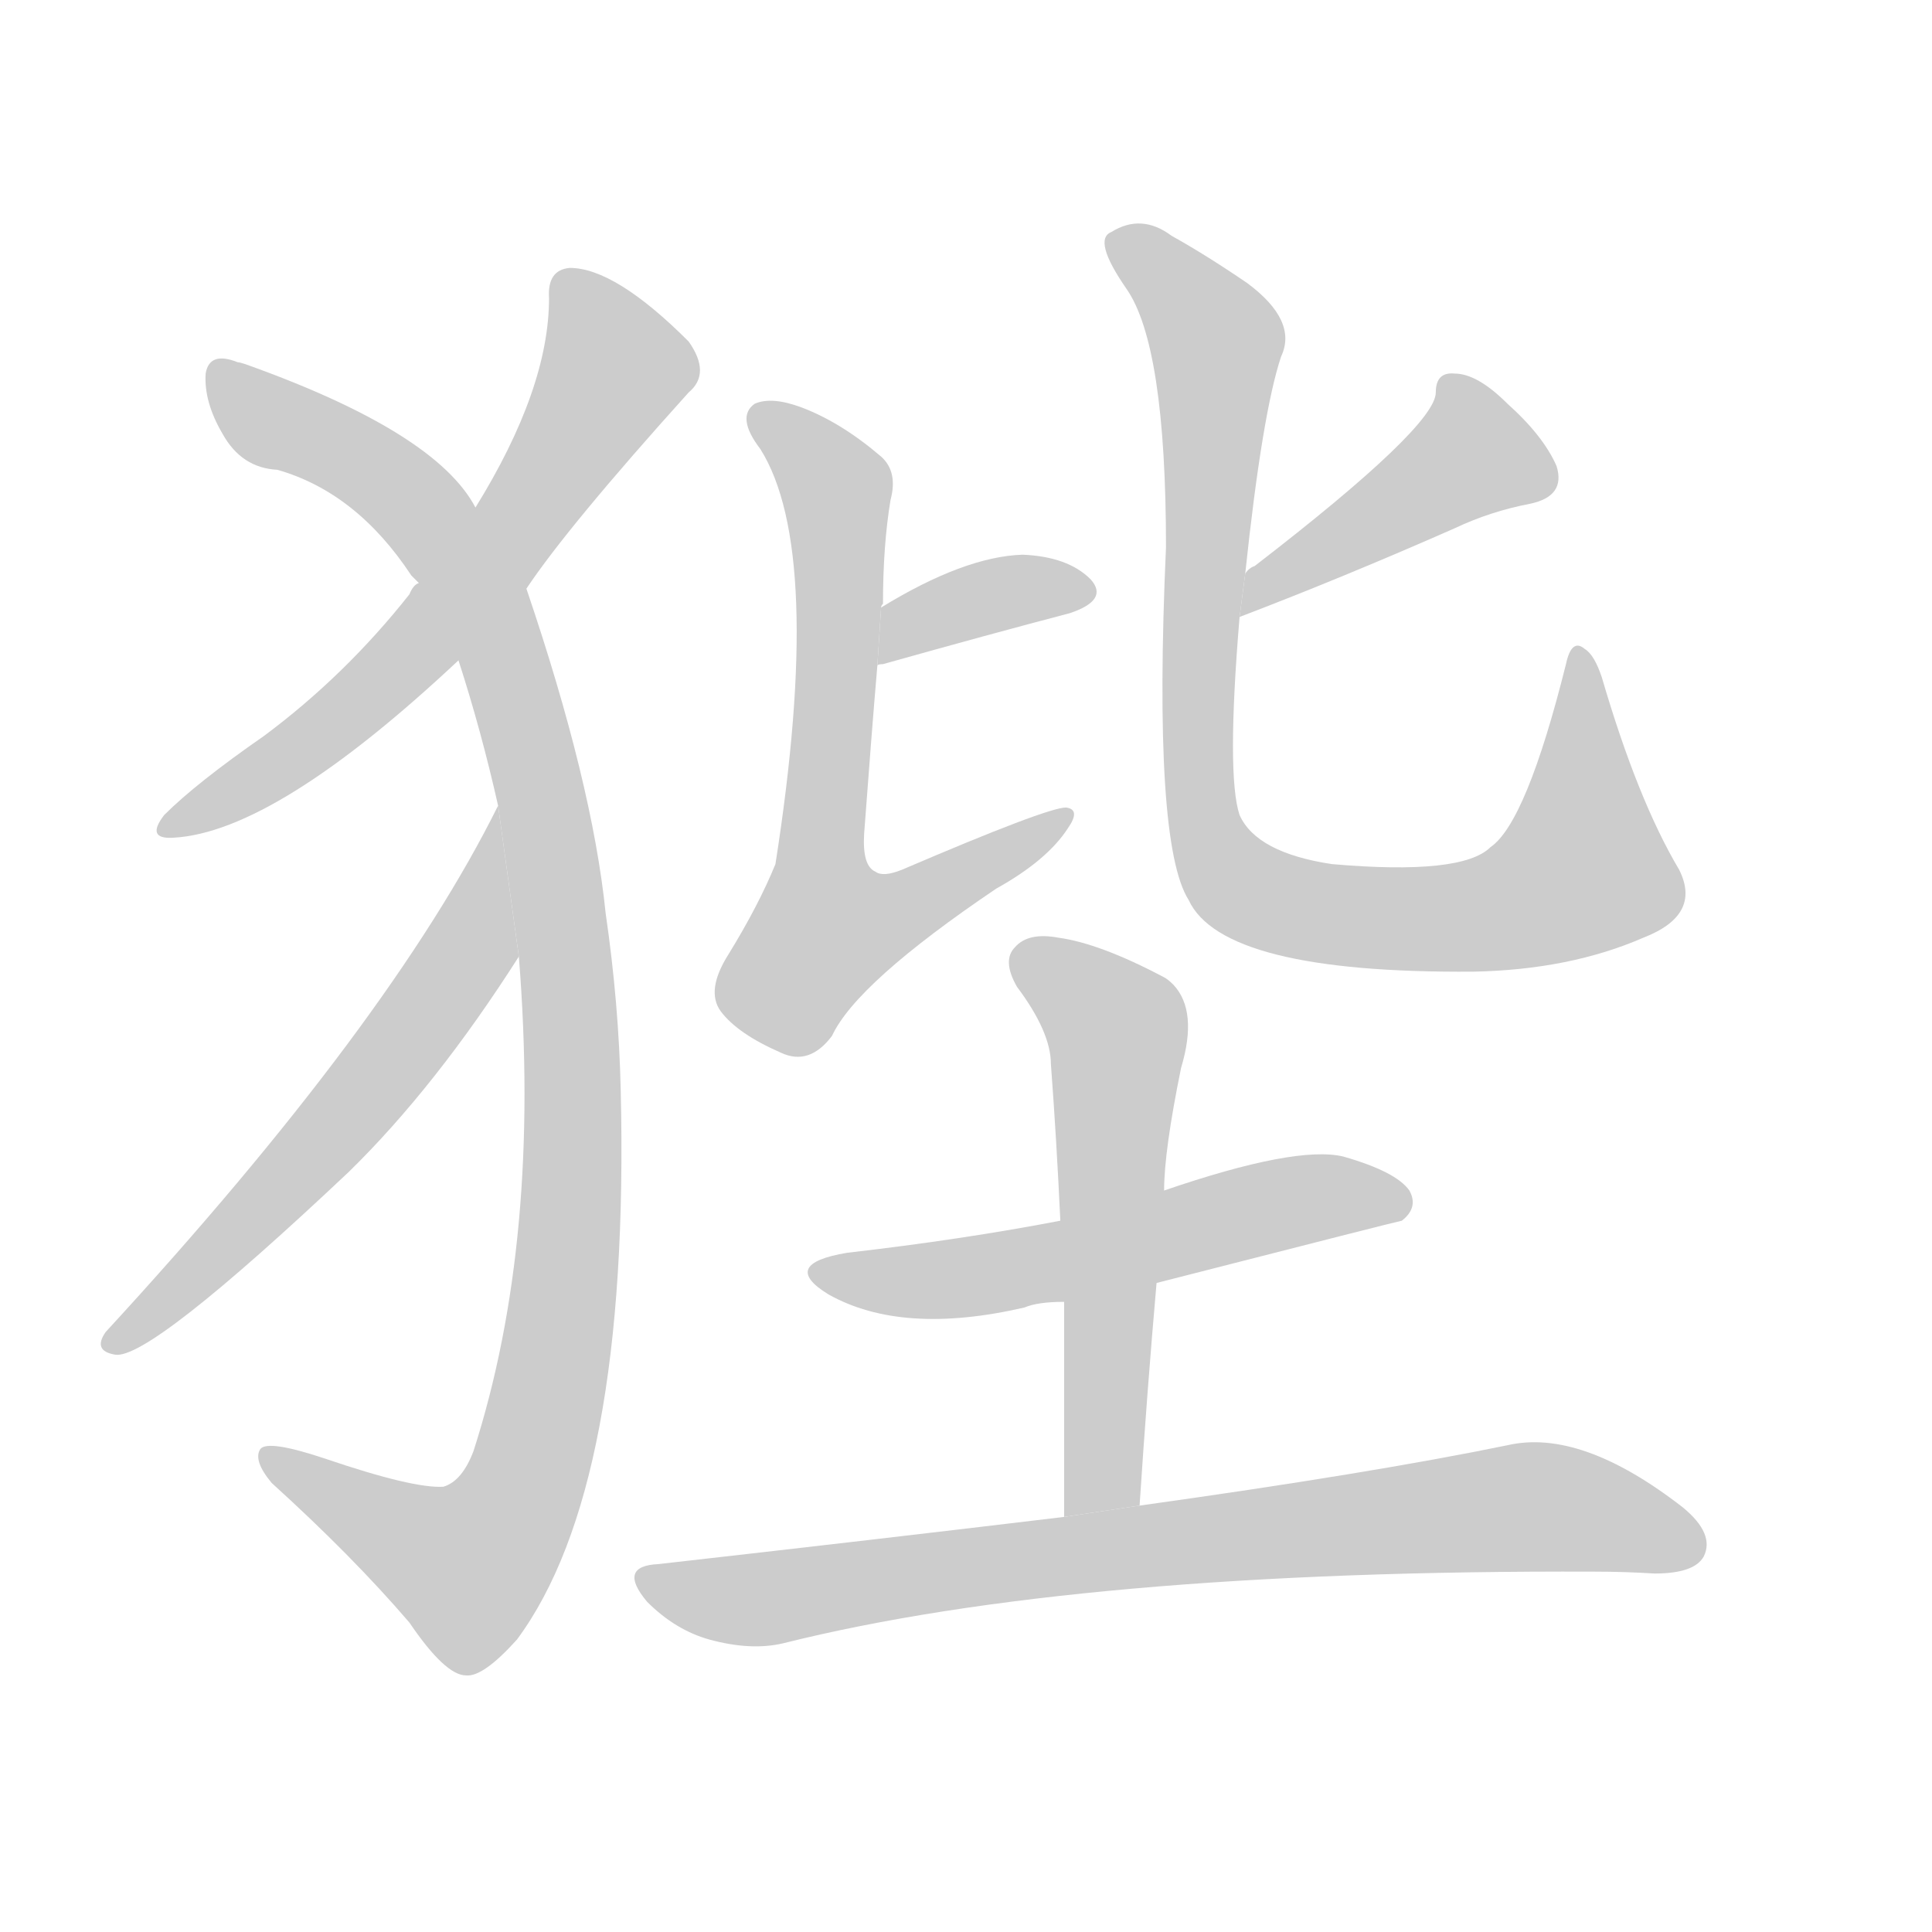 <!--
AnimCJK 2016-2018 Copyright Francois Mizessyn - https://github.com/parsimonhi/animCJK
Derived from:
    MakeMeAHanzi project - https://github.com/skishore/makemeahanzi
    Arphic PL KaitiM GB - https://apps.ubuntu.com/cat/applications/precise/fonts-arphic-gkai00mp/
    Arphic PL UKai - https://apps.ubuntu.com/cat/applications/fonts-arphic-ukai/
You can redistribute and/or modify this file under the terms of the Arphic Public License
as published by Arphic Technology Co., Ltd.
You should have received a copy of this license (the directory "APL") along with this file;
if not, see http://ftp.gnu.org/non-gnu/chinese-fonts-truetype/LICENSE.
-->
<svg id="z29428" class="acjk" version="1.1" viewBox="0 0 1024 1024" xmlns="http://www.w3.org/2000/svg" xmlns:xlink="http://www.w3.org/1999/xlink">
<style>
<![CDATA[
@keyframes z29428k {
	from {
		stroke:#c00;
		stroke-dashoffset:3334;
	}
	75% {
		stroke:#c00;
		stroke-dashoffset:0;
	}
	to {
		stroke:#000;
	}
}
#z29428 path[clip-path] {
	animation:z29428k 1s linear both;
	stroke-dasharray:3334;
	stroke-width:128;
	stroke-linecap:round;
	fill:none;
}
#z29428 path[clip-path="url(#z29428c1)"] {animation-delay:1s;}
#z29428 path[clip-path="url(#z29428c2)"] {animation-delay:2s;}
#z29428 path[clip-path="url(#z29428c3)"] {animation-delay:3s;}
#z29428 path[clip-path="url(#z29428c4)"] {animation-delay:4s;}
#z29428 path[clip-path="url(#z29428c5)"] {animation-delay:5s;}
#z29428 path[clip-path="url(#z29428c6)"] {animation-delay:6s;}
#z29428 path[clip-path="url(#z29428c7)"] {animation-delay:7s;}
#z29428 path[clip-path="url(#z29428c8)"] {animation-delay:8s;}
#z29428 path[clip-path="url(#z29428c9)"] {animation-delay:9s;}
#z29428 path[clip-path="url(#z29428c10)"] {animation-delay:10s;}
#z29428 path {fill:#ccc;}
]]>
</style>
<path id="z29428d1" d="M279 312Q301 279 365 208Q377 198 365 181Q326 142 302 142Q290 143 291 158Q291 206 252 269L222 309Q219 310 217 315Q183 358 140 390Q104 415 87 432Q77 445 92 444Q146 441 243 350L279 312 Z"/>
<path id="z29428d2" d="M275 507Q287 657 251 769Q245 785 235 788Q219 789 172 773Q142 763 138 768Q134 774 144 786Q187 825 217 860Q236 888 247 888Q256 889 274 869Q334 788 329 578Q328 532 321 484Q314 415 279 312L252 269Q231 229 130 193Q127 192 126 192Q111 186 109 198Q108 213 118 230Q128 248 147 249Q189 261 218 305Q219 306 222 309L243 350Q255 387 264 427L275 507 Z"/>
<path id="z29428d3" d="M264 427Q207 542 56 706Q49 716 61 718Q79 721 185 621Q231 576 275 507L264 427 Z"/>
<path id="z29428d4" d="M465 353Q465 352 468 352Q525 336 567 325Q588 318 578 307Q566 295 542 294Q511 295 467 322L465 353 Z"/>
<path id="z29428d5" d="M467 322Q467 321 468 320Q468 289 472 265Q476 250 467 242Q446 224 425 216Q409 210 400 214Q390 221 403 238Q437 292 411 458Q402 480 386 506Q374 525 382 536Q391 548 414 558Q429 565 441 549Q454 521 528 471Q555 456 566 439Q573 429 565 428Q555 428 478 461Q468 465 464 462Q457 459 458 442Q462 388 465 353L467 322 Z"/>
<path id="z29428d6" d="M657 327Q712 306 771 280Q790 271 811 267Q830 263 825 247Q818 231 799 214Q783 198 771 198Q761 197 761 208Q761 226 665 300Q662 301 660 304L657 327 Z"/>
<path id="z29428d7" d="M890 461Q868 424 849 359Q845 347 840 344Q833 338 830 352Q809 436 790 449Q775 464 706 458Q666 452 657 432Q650 411 657 327L660 304Q669 219 679 189Q688 170 661 150Q639 135 621 125Q605 113 589 123Q579 127 597 153Q618 183 618 290Q611 447 630 477Q648 516 781 515Q832 514 871 497Q902 485 890 461 Z"/>
<path id="z29428d8" d="M613 680Q742 647 743 647Q752 640 747 631Q740 621 712 613Q687 607 617 631L562 647Q510 657 449 664Q413 670 439 686Q478 708 543 693Q550 690 564 690L613 680 Z"/>
<path id="z29428d9" d="M604 798Q608 737 613 680L617 631Q617 610 626 566Q635 536 622 522Q619 519 617 518Q583 500 561 497Q545 494 538 502Q531 509 539 523Q557 547 557 564Q560 604 562 647L564 690Q564 744 564 804L604 798 Z"/>
<path id="z29428d10" d="M564 804Q464 816 349 829Q327 830 343 849Q358 864 376 869Q398 875 415 871Q571 832 845 833Q861 833 877 834Q898 834 903 825Q909 813 892 799Q838 757 799 766Q726 781 604 798L564 804 Z"/>
<defs>
	<clipPath id="z29428c1"><use xlink:href="#z29428d1"/></clipPath>
	<clipPath id="z29428c2"><use xlink:href="#z29428d2"/></clipPath>
	<clipPath id="z29428c3"><use xlink:href="#z29428d3"/></clipPath>
	<clipPath id="z29428c4"><use xlink:href="#z29428d4"/></clipPath>
	<clipPath id="z29428c5"><use xlink:href="#z29428d5"/></clipPath>
	<clipPath id="z29428c6"><use xlink:href="#z29428d6"/></clipPath>
	<clipPath id="z29428c7"><use xlink:href="#z29428d7"/></clipPath>
	<clipPath id="z29428c8"><use xlink:href="#z29428d8"/></clipPath>
	<clipPath id="z29428c9"><use xlink:href="#z29428d9"/></clipPath>
	<clipPath id="z29428c10"><use xlink:href="#z29428d10"/></clipPath>
</defs>
<path pathLength="3333" clip-path="url(#z29428c1)" d="M300 151L326 204L273 281L187 375L91 438"/>
<path pathLength="3333" clip-path="url(#z29428c2)" d="M115 195L212 260L254 318L302 536L294 721L260 821L231 836L143 773"/>
<path pathLength="3333" clip-path="url(#z29428c3)" d="M261 439L226 536L64 708"/>
<path pathLength="3333" clip-path="url(#z29428c4)" d="M474 342L575 314"/>
<path pathLength="3333" clip-path="url(#z29428c5)" d="M403 222L444 261L429 507L455 514L559 434"/>
<path pathLength="3333" clip-path="url(#z29428c6)" d="M819 254L774 238L661 317"/>
<path pathLength="3333" clip-path="url(#z29428c7)" d="M592 128L646 183L635 410L651 465L738 487L822 473L849 451L839 350"/>
<path pathLength="3333" clip-path="url(#z29428c8)" d="M436 673L742 636"/>
<path pathLength="3333" clip-path="url(#z29428c9)" d="M543 508L592 545L574 800"/>
<path pathLength="3333" clip-path="url(#z29428c10)" d="M343 836L409 847L813 798L900 817"/>
</svg>